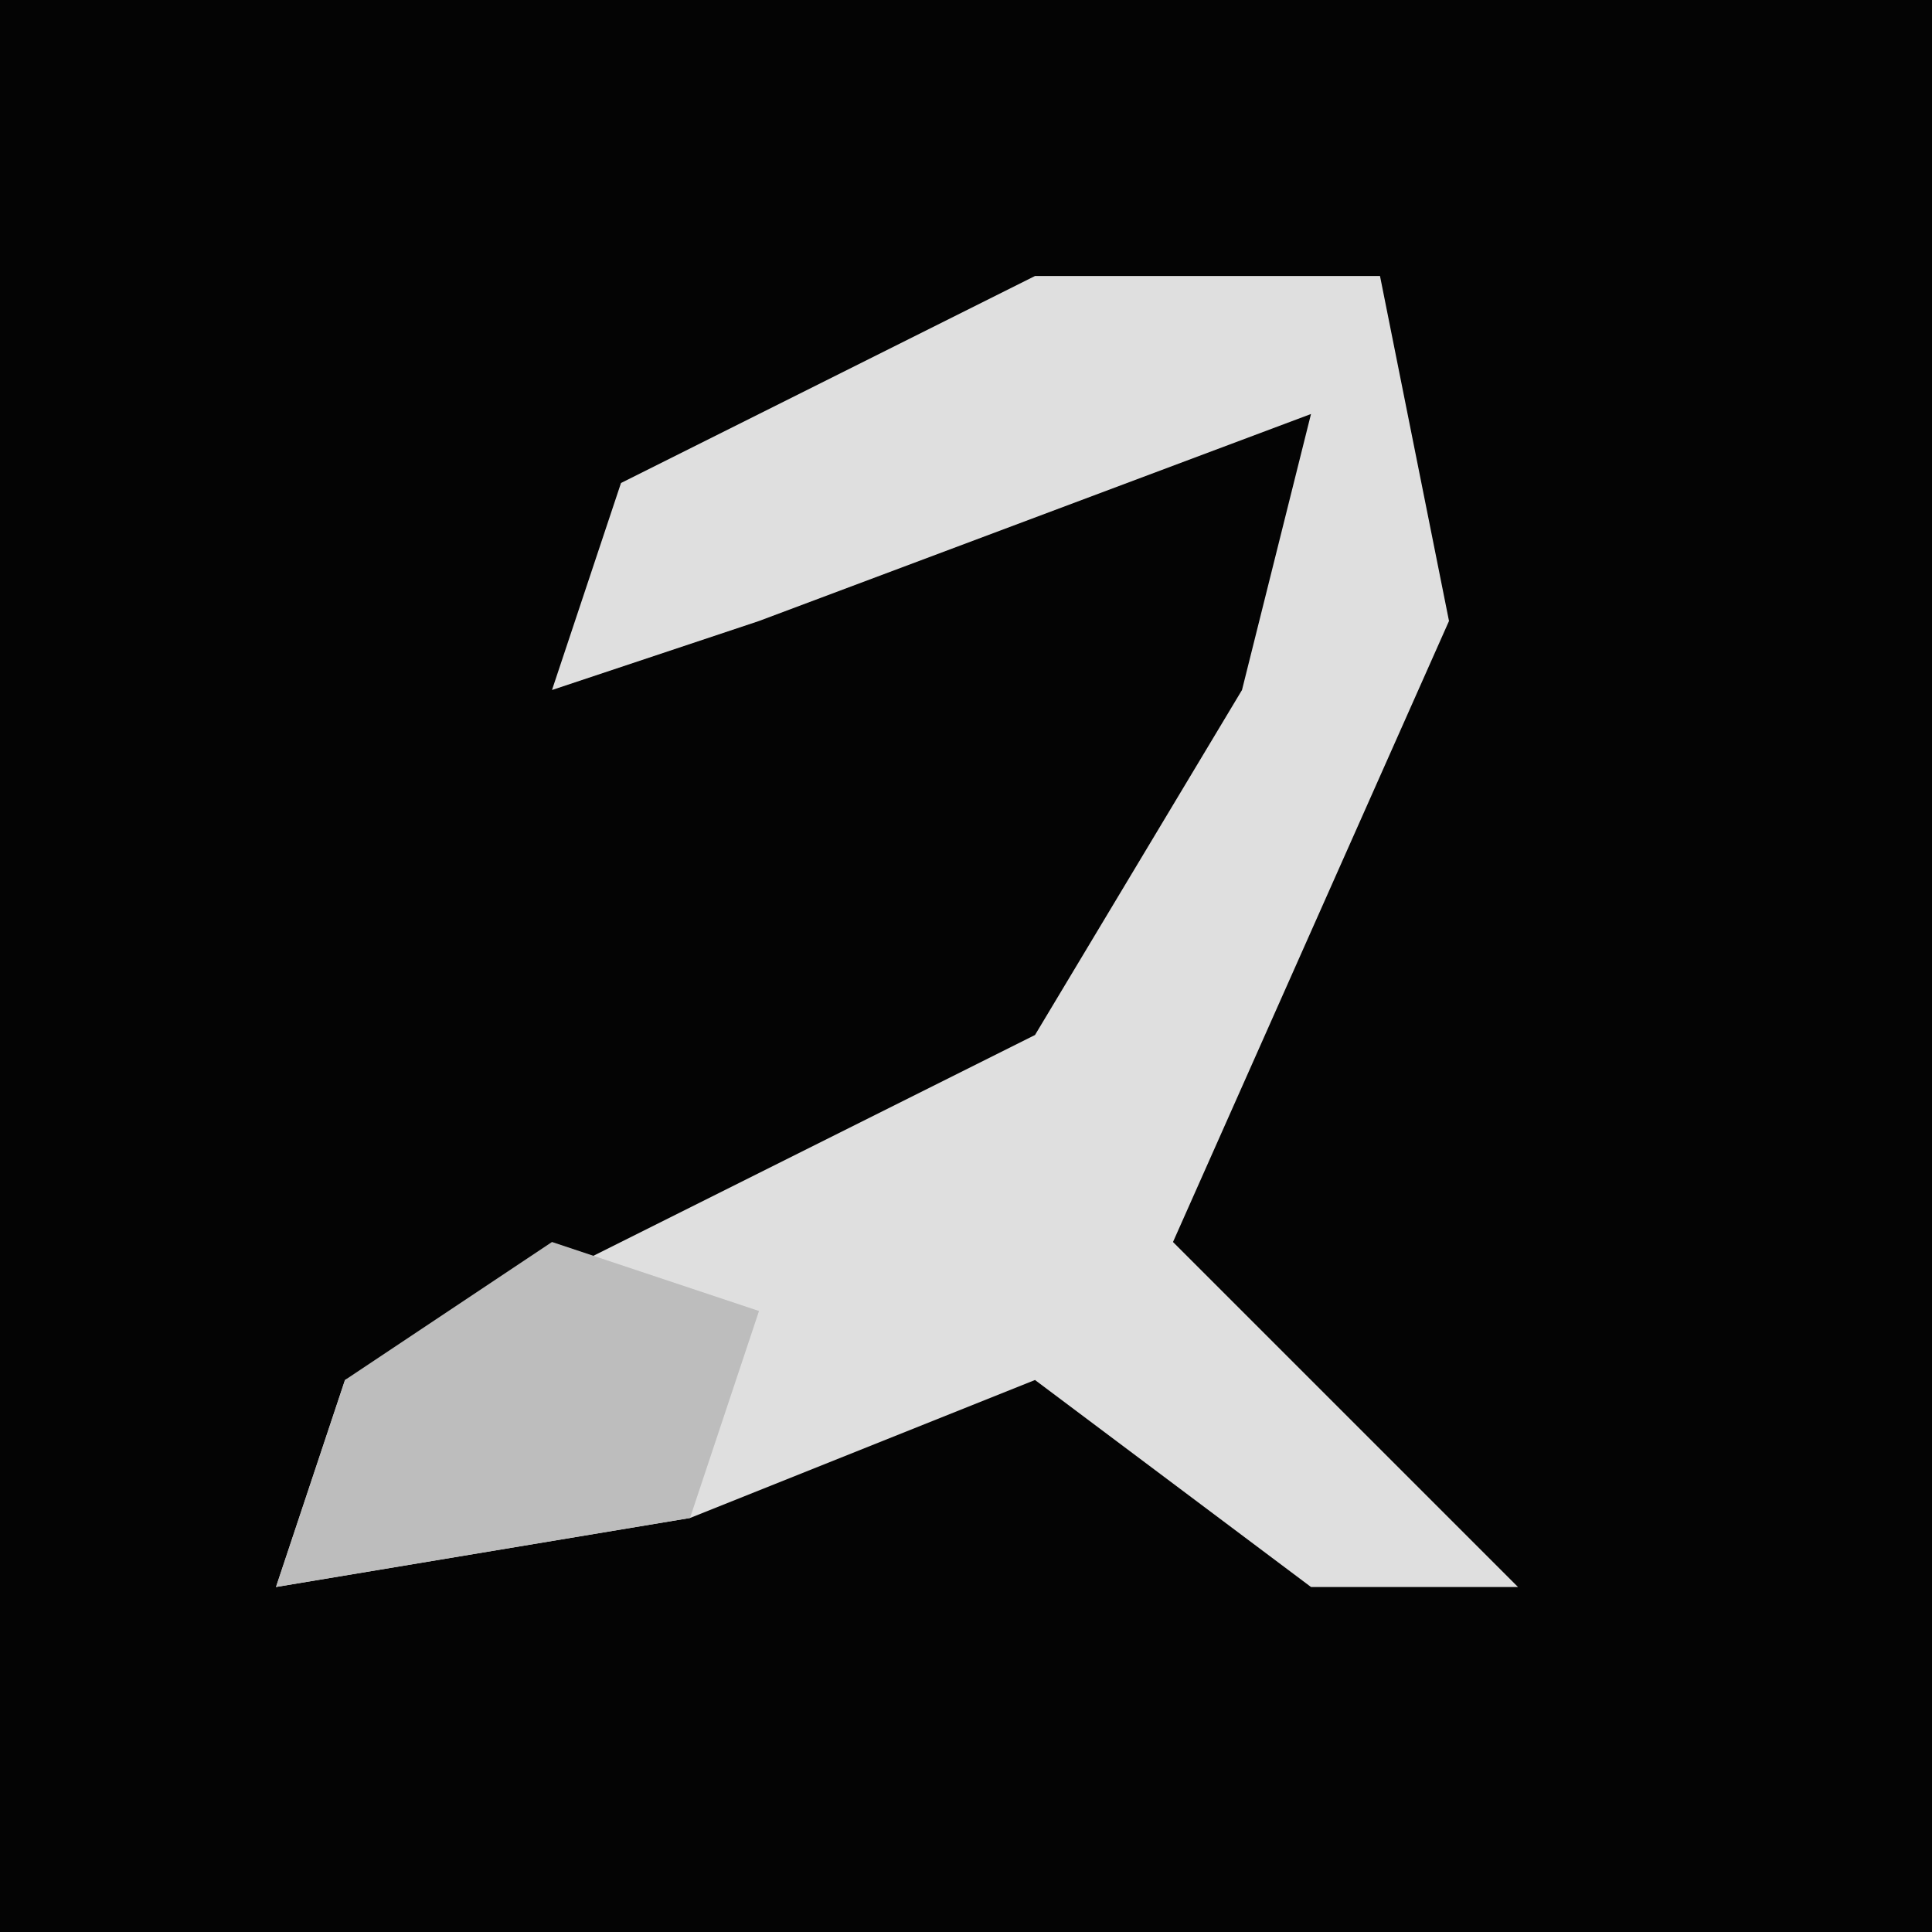 <?xml version="1.0" encoding="UTF-8"?>
<svg version="1.1" xmlns="http://www.w3.org/2000/svg" width="28" height="28">
<path d="M0,0 L28,0 L28,28 L0,28 Z " fill="#040404" transform="translate(0,0)"/>
<path d="M0,0 L5,0 L6,5 L2,14 L7,19 L4,19 L0,16 L-5,18 L-11,19 L-10,16 L0,11 L3,6 L4,2 L-4,5 L-7,6 L-6,3 Z " fill="#DFDFDF" transform="translate(15,4)"/>
<path d="M0,0 L3,1 L2,4 L-4,5 L-3,2 Z " fill="#BDBDBD" transform="translate(8,18)"/>
</svg>
